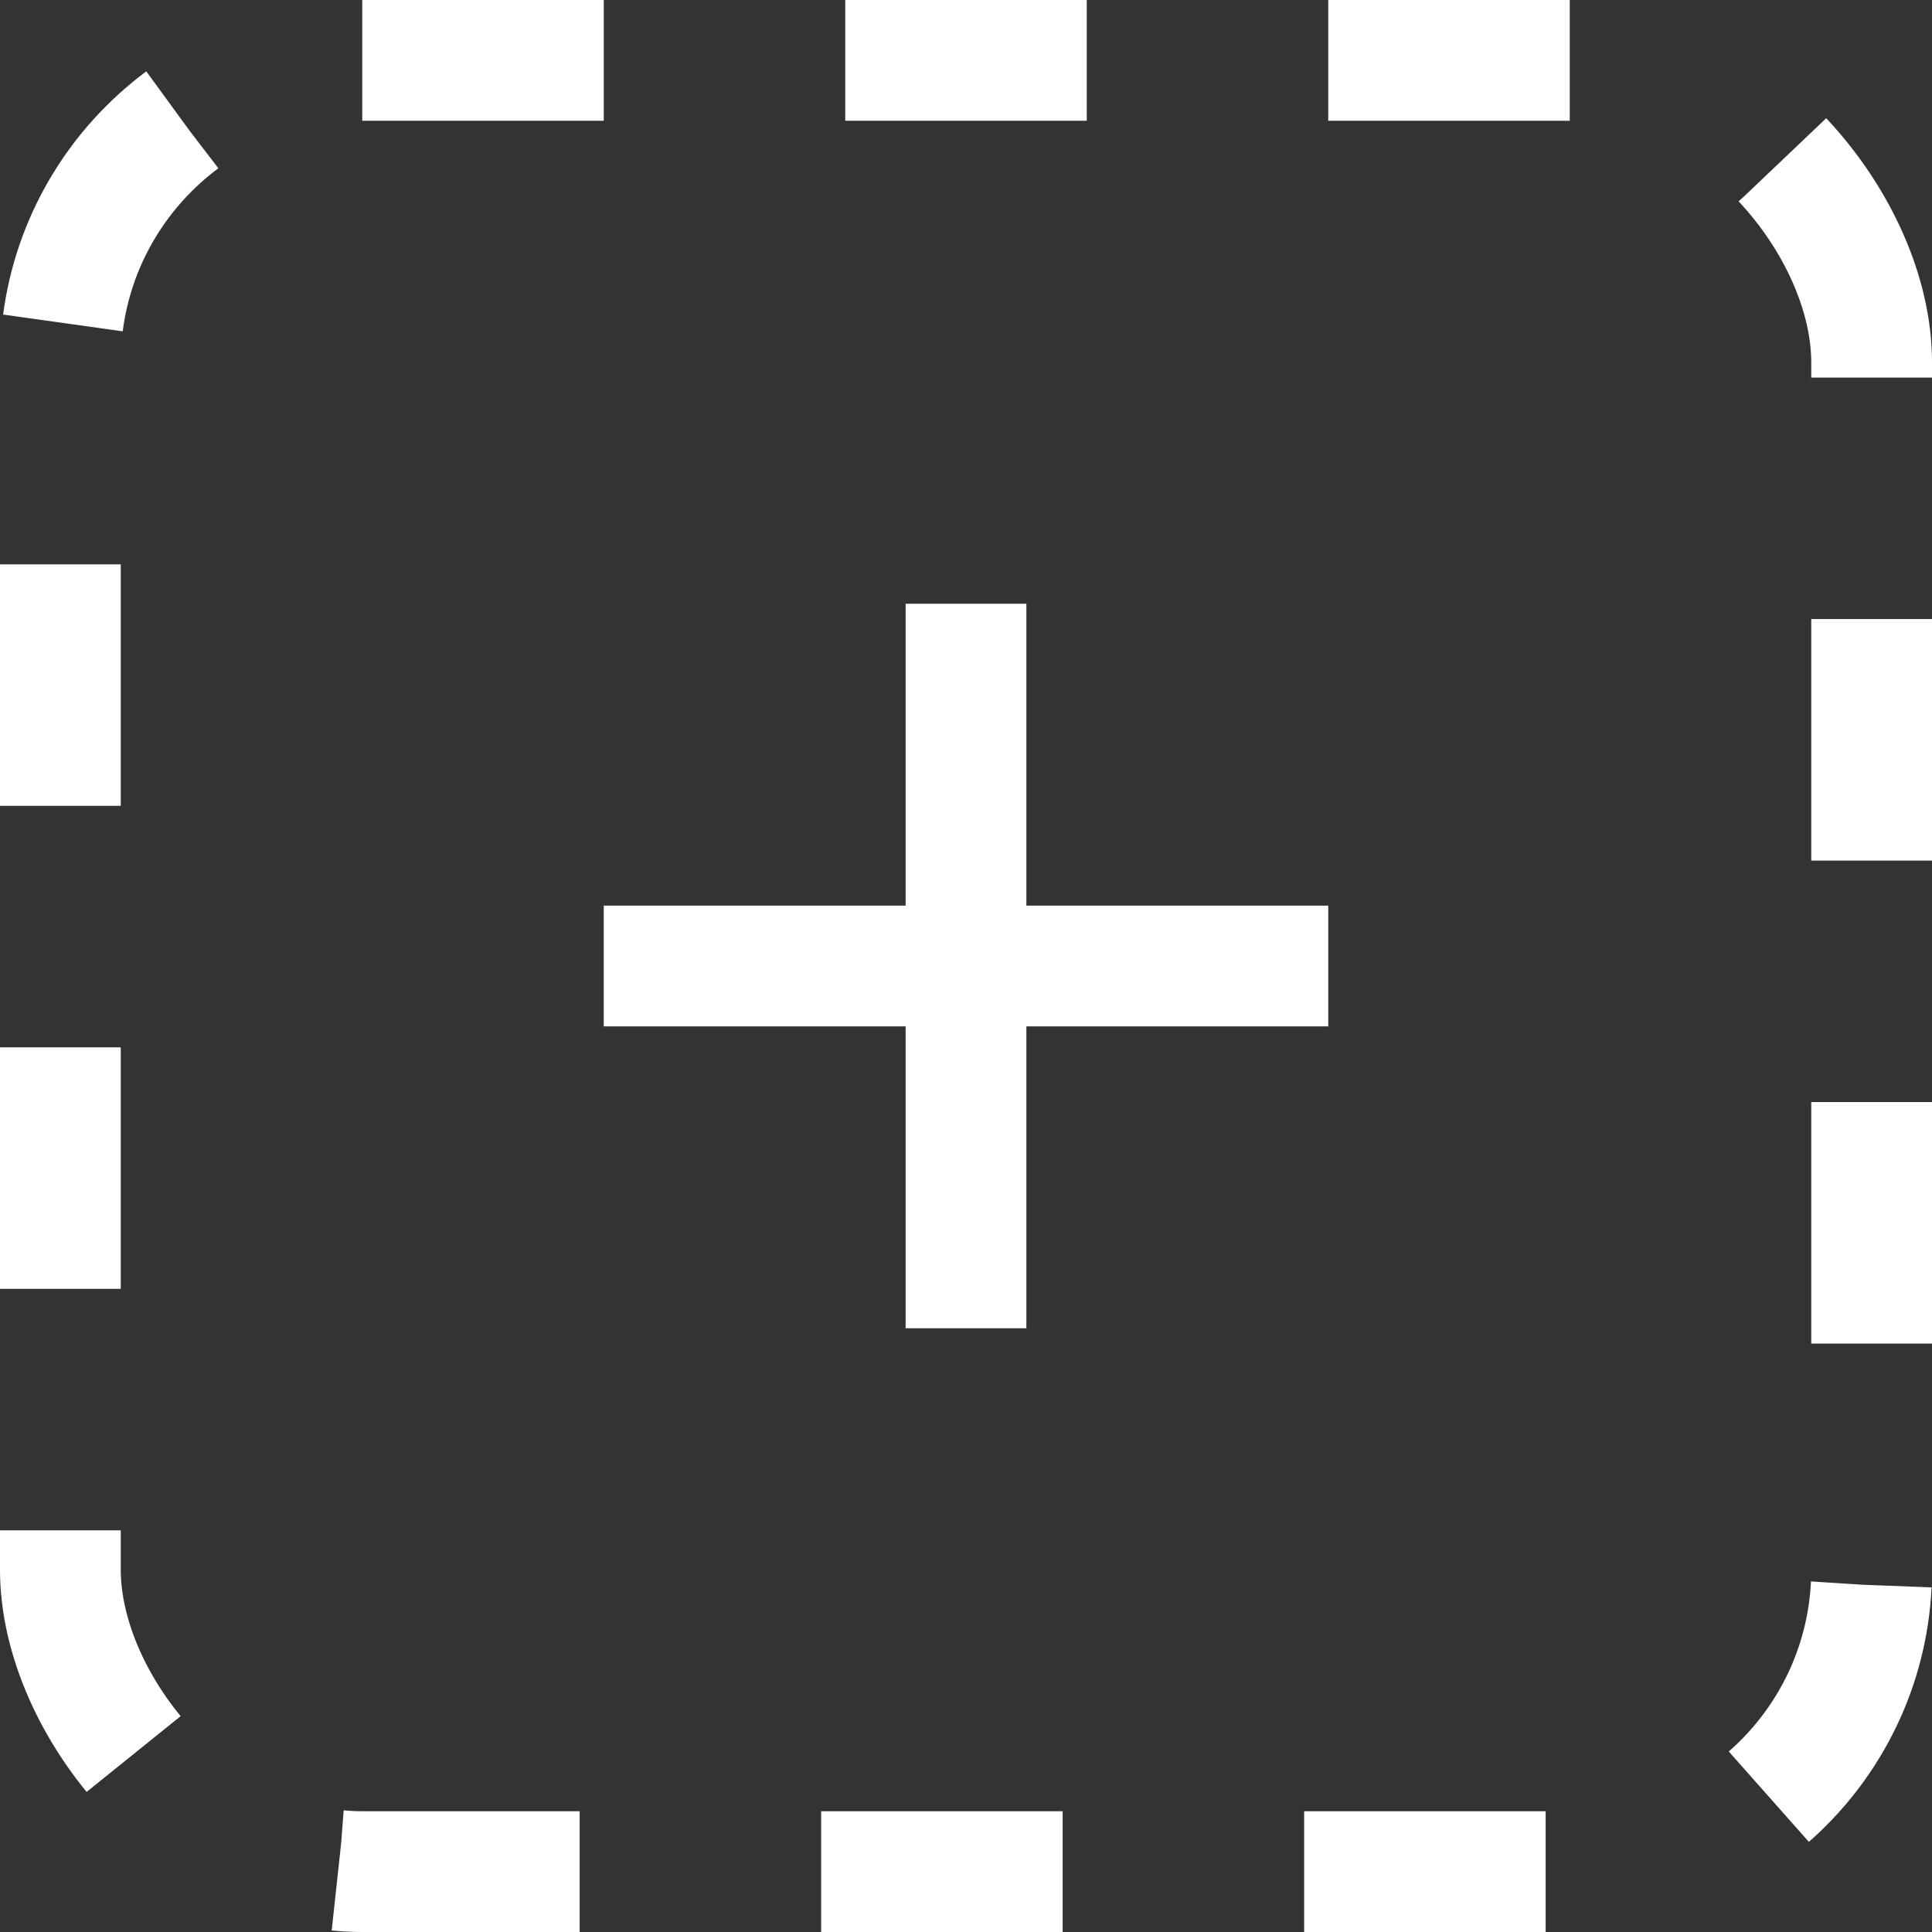 <svg width="32" height="32" viewBox="0 0 32 32" fill="none" xmlns="http://www.w3.org/2000/svg">
<rect x="0" y="0" width="32" height="32" fill="#333333" stroke="none"/>
<rect x="10" y="15" width="12" height="2" fill="white"/>
<rect x="15" y="22" width="12" height="2" transform="rotate(-90 15 22)" fill="white"/>
<rect x="1" y="1" width="30" height="30" rx="5" stroke="white" stroke-width="2" stroke-dasharray="4 4"/>
</svg>
